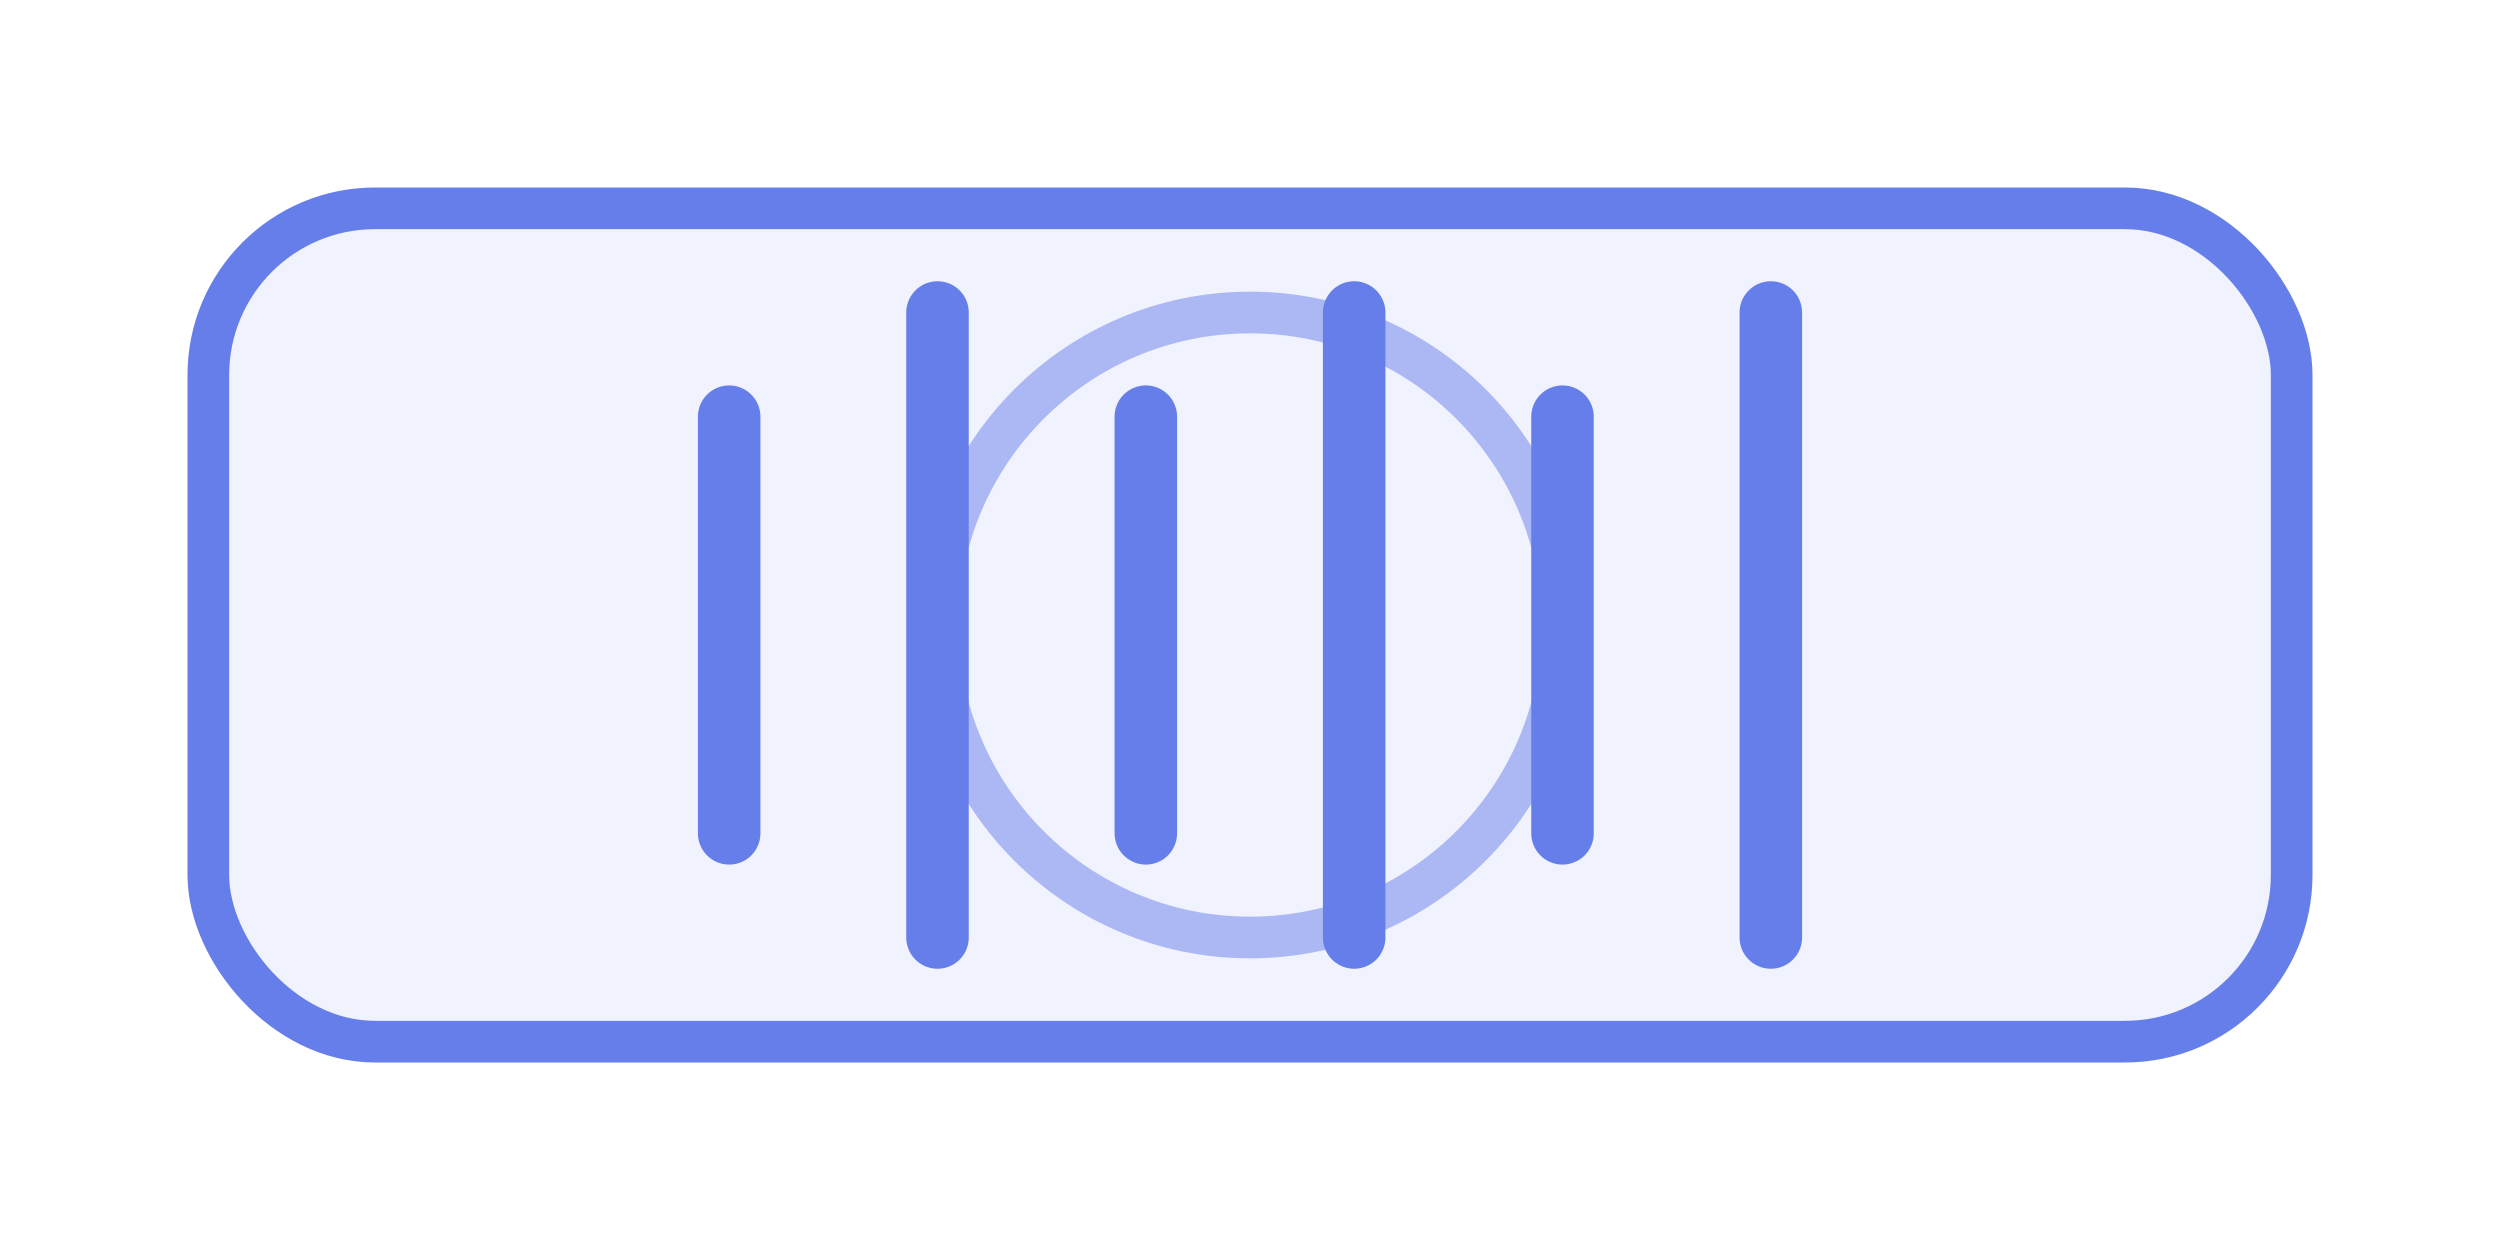 <svg viewBox="0 0 120 60" xmlns="http://www.w3.org/2000/svg">
  <rect x="10" y="10" width="100" height="40" rx="8" fill="#667eea" opacity="0.1"/>
  <rect x="10" y="10" width="100" height="40" rx="8" fill="none" stroke="#667eea" stroke-width="2"/>
  <path d="M35 20 L35 40 M45 15 L45 45 M55 20 L55 40 M65 15 L65 45 M75 20 L75 40 M85 15 L85 45" stroke="#667eea" stroke-width="3" stroke-linecap="round"/>
  <circle cx="60" cy="30" r="15" fill="none" stroke="#667eea" stroke-width="2" opacity="0.5"/>
</svg>